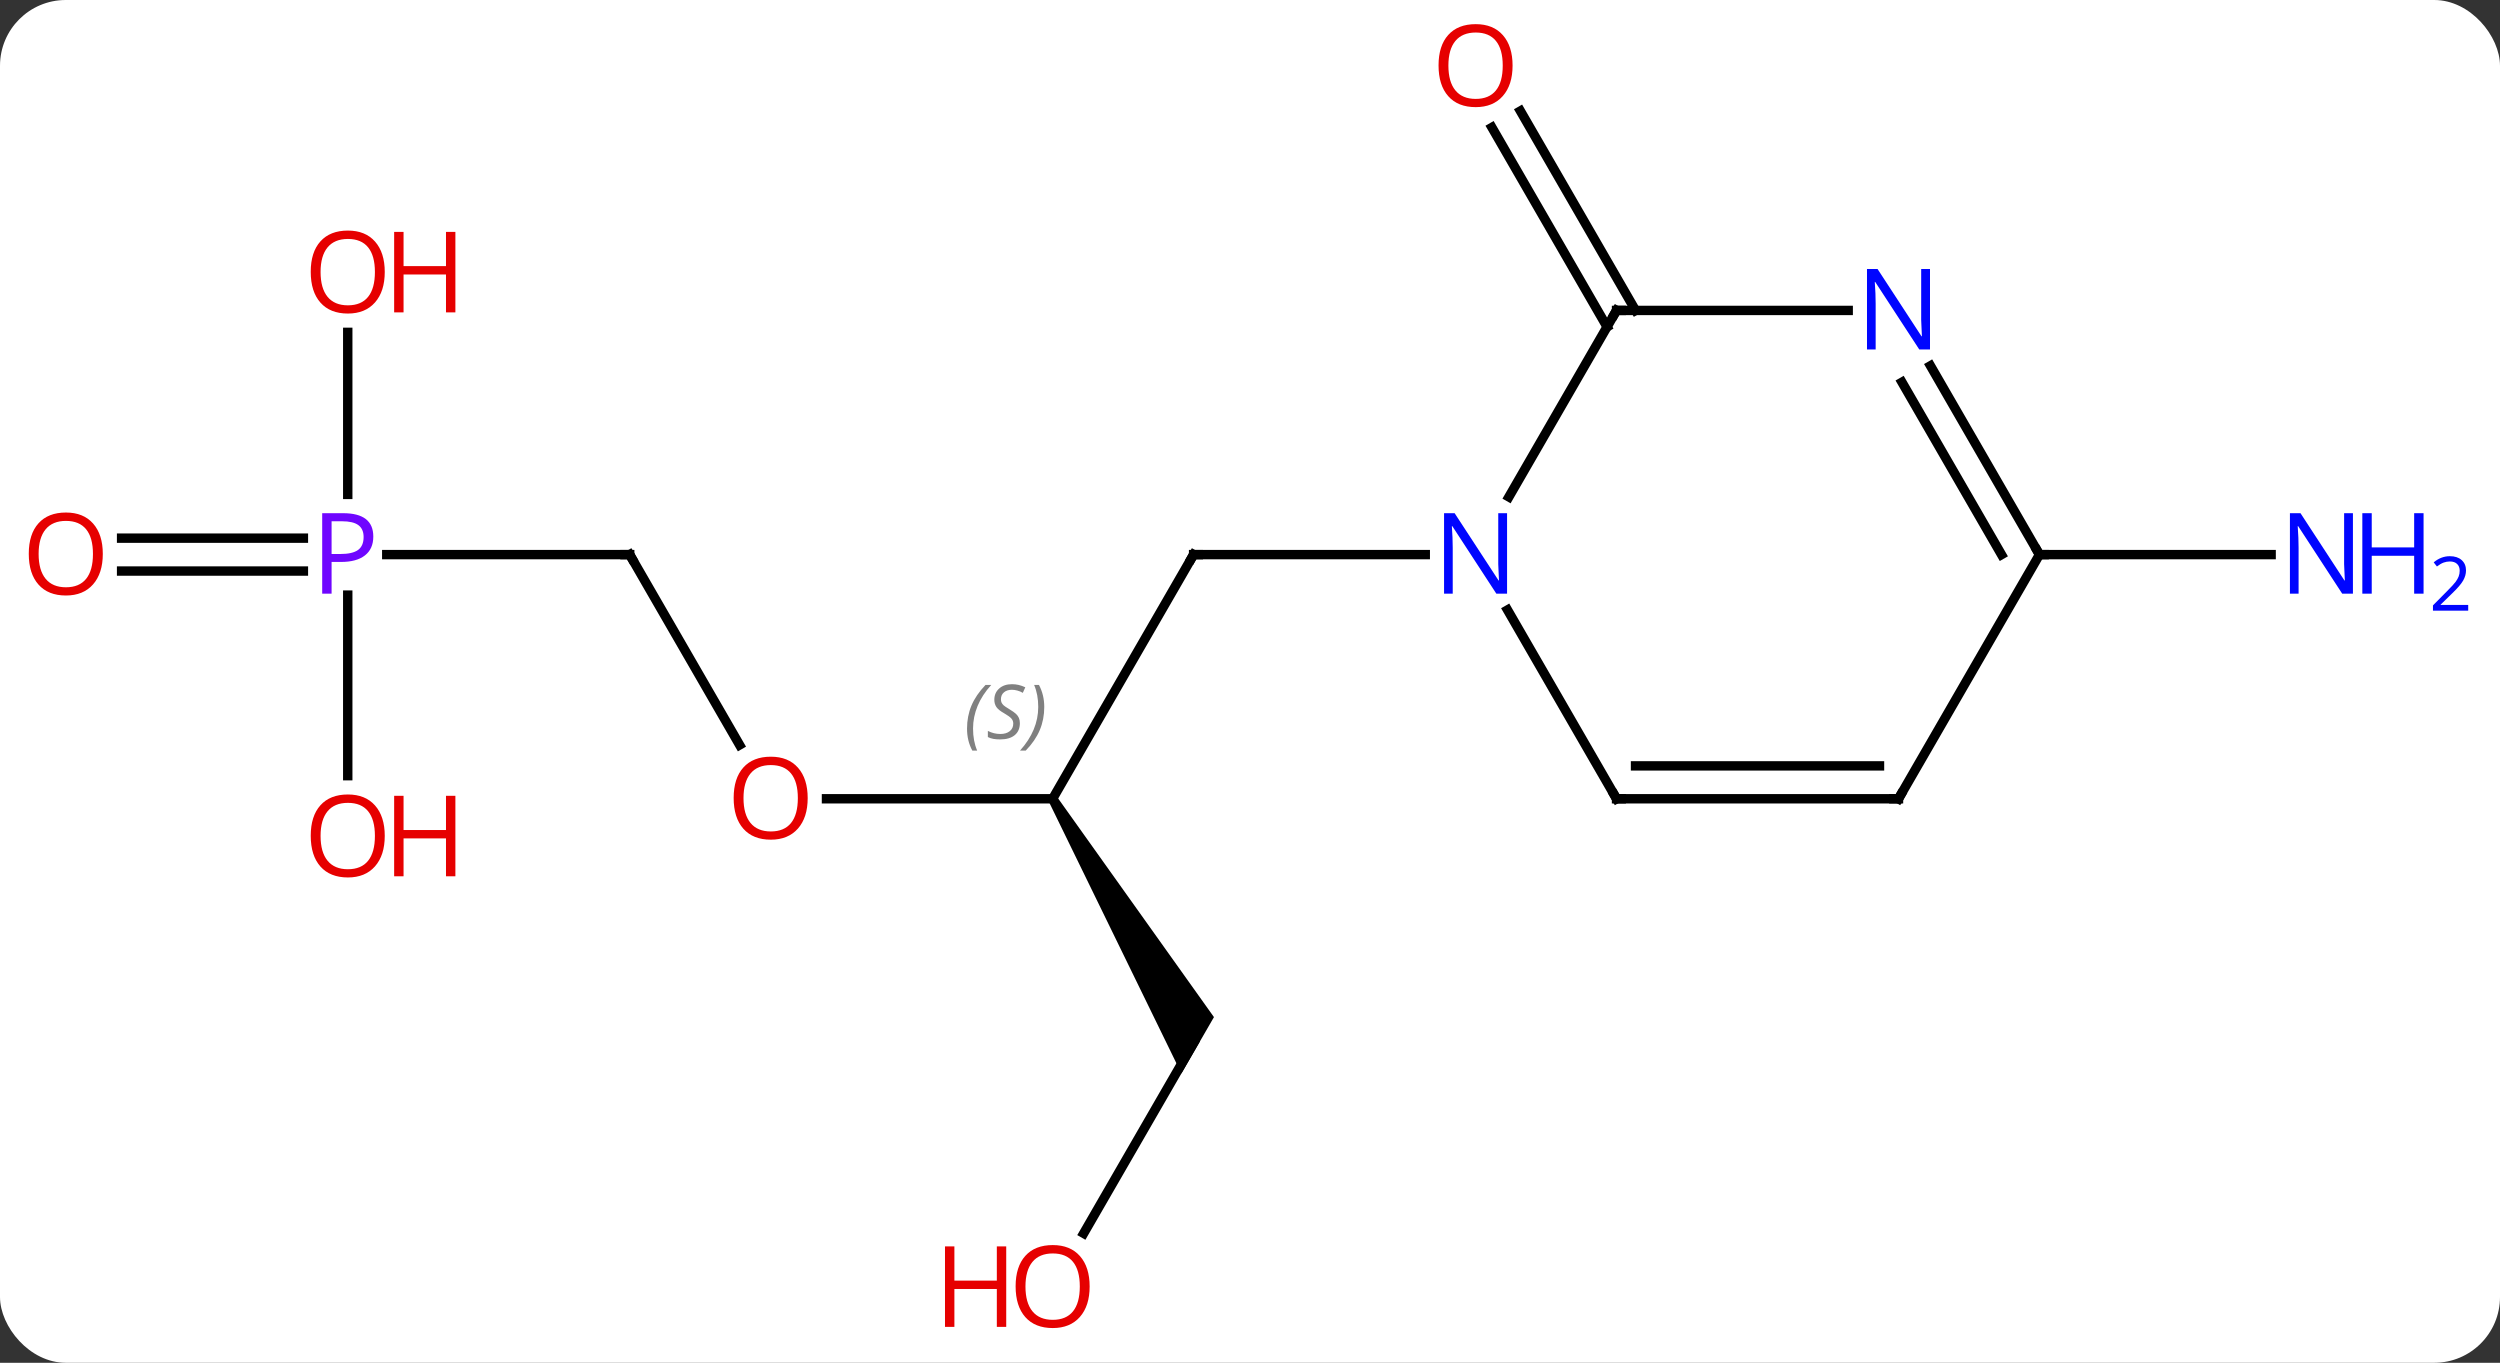 <svg width="266" viewBox="0 0 266 145" style="fill-opacity:1; color-rendering:auto; color-interpolation:auto; text-rendering:auto; stroke:black; stroke-linecap:square; stroke-miterlimit:10; shape-rendering:auto; stroke-opacity:1; fill:black; stroke-dasharray:none; font-weight:normal; stroke-width:1; font-family:'Open Sans'; font-style:normal; stroke-linejoin:miter; font-size:12; stroke-dashoffset:0; image-rendering:auto;" height="145" class="cas-substance-image" xmlns:xlink="http://www.w3.org/1999/xlink" xmlns="http://www.w3.org/2000/svg"><rect x="0" y="0" width="266" height="145" fill="#333333" stroke="none"/><svg class="cas-substance-single-component"><rect y="0" x="0" width="266" stroke="none" ry="7" rx="7" height="145" fill="white" class="cas-substance-group"/><svg y="0" x="0" width="266" viewBox="0 0 266 145" style="fill:black;" height="145" class="cas-substance-single-component-image"><svg><g><g transform="translate(127,72)" style="text-rendering:geometricPrecision; color-rendering:optimizeQuality; color-interpolation:linearRGB; stroke-linecap:butt; image-rendering:optimizeQuality;"><line y2="12.99" y1="-12.99" x2="-15" x1="0" style="fill:none;"/><line y2="-12.99" y1="-12.99" x2="24.648" x1="0" style="fill:none;"/><line y2="12.99" y1="12.99" x2="-39.062" x1="-15" style="fill:none;"/><path style="stroke:none;" d="M-15.433 13.24 L-14.567 12.74 L2.165 36.22 L-1.299 42.22 Z"/><line y2="-12.99" y1="7.262" x2="-60" x1="-48.307" style="fill:none;"/><line y2="59.231" y1="38.97" x2="-11.697" x1="0" style="fill:none;"/><line y2="-12.99" y1="-12.99" x2="-85.849" x1="-60" style="fill:none;"/><line y2="-14.74" y1="-14.74" x2="-114.062" x1="-94.719" style="fill:none;"/><line y2="-11.24" y1="-11.24" x2="-114.062" x1="-94.719" style="fill:none;"/><line y2="-36.638" y1="-19.396" x2="-90" x1="-90" style="fill:none;"/><line y2="10.533" y1="-8.68" x2="-90" x1="-90" style="fill:none;"/><line y2="-37.22" y1="-58.442" x2="43.99" x1="31.738" style="fill:none;"/><line y2="-38.97" y1="-60.192" x2="47.021" x1="34.769" style="fill:none;"/><line y2="-12.99" y1="-12.99" x2="90" x1="114.648" style="fill:none;"/><line y2="-38.97" y1="-19.128" x2="45" x1="33.544" style="fill:none;"/><line y2="12.99" y1="-7.102" x2="45" x1="33.4" style="fill:none;"/><line y2="-38.97" y1="-38.97" x2="69.648" x1="45" style="fill:none;"/><line y2="12.99" y1="12.99" x2="75" x1="45" style="fill:none;"/><line y2="9.49" y1="9.49" x2="72.979" x1="47.021" style="fill:none;"/><line y2="-12.99" y1="-33.082" x2="90" x1="78.4" style="fill:none;"/><line y2="-12.99" y1="-31.332" x2="85.959" x1="75.369" style="fill:none;"/><line y2="-12.99" y1="12.99" x2="90" x1="75" style="fill:none;"/><path style="fill:none; stroke-miterlimit:5;" d="M-0.25 -12.557 L0 -12.99 L0.5 -12.99"/></g><g transform="translate(127,72)" style="stroke-linecap:butt; font-size:8.4px; fill:gray; text-rendering:geometricPrecision; image-rendering:optimizeQuality; color-rendering:optimizeQuality; font-family:'Open Sans'; font-style:italic; stroke:gray; color-interpolation:linearRGB; stroke-miterlimit:5;"><path style="stroke:none;" d="M-24.108 5.533 Q-24.108 4.205 -23.64 3.08 Q-23.171 1.955 -22.14 0.876 L-21.53 0.876 Q-22.499 1.939 -22.983 3.111 Q-23.468 4.283 -23.468 5.517 Q-23.468 6.845 -23.03 7.861 L-23.546 7.861 Q-24.108 6.83 -24.108 5.533 ZM-18.486 4.939 Q-18.486 5.767 -19.033 6.22 Q-19.579 6.673 -20.579 6.673 Q-20.986 6.673 -21.298 6.619 Q-21.611 6.564 -21.892 6.423 L-21.892 5.767 Q-21.267 6.095 -20.564 6.095 Q-19.939 6.095 -19.564 5.798 Q-19.189 5.502 -19.189 4.986 Q-19.189 4.673 -19.392 4.447 Q-19.595 4.22 -20.158 3.892 Q-20.751 3.564 -20.978 3.236 Q-21.204 2.908 -21.204 2.455 Q-21.204 1.72 -20.689 1.259 Q-20.173 0.798 -19.329 0.798 Q-18.954 0.798 -18.619 0.876 Q-18.283 0.955 -17.908 1.127 L-18.173 1.72 Q-18.423 1.564 -18.744 1.478 Q-19.064 1.392 -19.329 1.392 Q-19.861 1.392 -20.181 1.666 Q-20.501 1.939 -20.501 2.408 Q-20.501 2.611 -20.431 2.759 Q-20.361 2.908 -20.22 3.041 Q-20.079 3.173 -19.658 3.423 Q-19.095 3.767 -18.892 3.962 Q-18.689 4.158 -18.587 4.392 Q-18.486 4.627 -18.486 4.939 ZM-15.891 3.22 Q-15.891 4.548 -16.368 5.681 Q-16.844 6.814 -17.86 7.861 L-18.469 7.861 Q-16.532 5.705 -16.532 3.22 Q-16.532 1.892 -16.969 0.876 L-16.454 0.876 Q-15.891 1.939 -15.891 3.22 Z"/></g><g transform="translate(127,72)" style="stroke-linecap:butt; fill:rgb(230,0,0); text-rendering:geometricPrecision; color-rendering:optimizeQuality; image-rendering:optimizeQuality; font-family:'Open Sans'; stroke:rgb(230,0,0); color-interpolation:linearRGB; stroke-miterlimit:5;"><path style="stroke:none;" d="M-41.062 12.92 Q-41.062 14.982 -42.102 16.162 Q-43.141 17.342 -44.984 17.342 Q-46.875 17.342 -47.906 16.177 Q-48.938 15.013 -48.938 12.904 Q-48.938 10.81 -47.906 9.662 Q-46.875 8.513 -44.984 8.513 Q-43.125 8.513 -42.094 9.685 Q-41.062 10.857 -41.062 12.92 ZM-47.891 12.92 Q-47.891 14.654 -47.148 15.56 Q-46.406 16.467 -44.984 16.467 Q-43.562 16.467 -42.836 15.568 Q-42.109 14.67 -42.109 12.92 Q-42.109 11.185 -42.836 10.295 Q-43.562 9.404 -44.984 9.404 Q-46.406 9.404 -47.148 10.303 Q-47.891 11.201 -47.891 12.92 Z"/><path style="fill:none; stroke:black;" d="M-59.75 -12.557 L-60 -12.99 L-60.5 -12.99"/><path style="stroke:none;" d="M-11.062 64.883 Q-11.062 66.945 -12.102 68.125 Q-13.141 69.305 -14.984 69.305 Q-16.875 69.305 -17.906 68.141 Q-18.938 66.976 -18.938 64.867 Q-18.938 62.773 -17.906 61.625 Q-16.875 60.476 -14.984 60.476 Q-13.125 60.476 -12.094 61.648 Q-11.062 62.82 -11.062 64.883 ZM-17.891 64.883 Q-17.891 66.617 -17.148 67.523 Q-16.406 68.43 -14.984 68.43 Q-13.562 68.43 -12.836 67.531 Q-12.109 66.633 -12.109 64.883 Q-12.109 63.148 -12.836 62.258 Q-13.562 61.367 -14.984 61.367 Q-16.406 61.367 -17.148 62.266 Q-17.891 63.164 -17.891 64.883 Z"/><path style="stroke:none;" d="M-19.938 69.18 L-20.938 69.18 L-20.938 65.148 L-25.453 65.148 L-25.453 69.18 L-26.453 69.18 L-26.453 60.617 L-25.453 60.617 L-25.453 64.258 L-20.938 64.258 L-20.938 60.617 L-19.938 60.617 L-19.938 69.18 Z"/><path style="fill:rgb(111,5,255); stroke:none;" d="M-87.281 -14.912 Q-87.281 -13.599 -88.172 -12.904 Q-89.062 -12.209 -90.703 -12.209 L-91.719 -12.209 L-91.719 -8.834 L-92.719 -8.834 L-92.719 -17.396 L-90.484 -17.396 Q-87.281 -17.396 -87.281 -14.912 ZM-91.719 -13.053 L-90.812 -13.053 Q-89.5 -13.053 -88.906 -13.482 Q-88.312 -13.912 -88.312 -14.865 Q-88.312 -15.709 -88.867 -16.123 Q-89.422 -16.537 -90.609 -16.537 L-91.719 -16.537 L-91.719 -13.053 Z"/><path style="stroke:none;" d="M-116.062 -13.06 Q-116.062 -10.998 -117.102 -9.818 Q-118.141 -8.638 -119.984 -8.638 Q-121.875 -8.638 -122.906 -9.803 Q-123.938 -10.967 -123.938 -13.076 Q-123.938 -15.17 -122.906 -16.318 Q-121.875 -17.467 -119.984 -17.467 Q-118.125 -17.467 -117.094 -16.295 Q-116.062 -15.123 -116.062 -13.06 ZM-122.891 -13.06 Q-122.891 -11.326 -122.148 -10.42 Q-121.406 -9.513 -119.984 -9.513 Q-118.562 -9.513 -117.836 -10.412 Q-117.109 -11.31 -117.109 -13.06 Q-117.109 -14.795 -117.836 -15.685 Q-118.562 -16.576 -119.984 -16.576 Q-121.406 -16.576 -122.148 -15.678 Q-122.891 -14.779 -122.891 -13.06 Z"/><path style="stroke:none;" d="M-86.062 -43.06 Q-86.062 -40.998 -87.102 -39.818 Q-88.141 -38.638 -89.984 -38.638 Q-91.875 -38.638 -92.906 -39.803 Q-93.938 -40.967 -93.938 -43.076 Q-93.938 -45.17 -92.906 -46.318 Q-91.875 -47.467 -89.984 -47.467 Q-88.125 -47.467 -87.094 -46.295 Q-86.062 -45.123 -86.062 -43.06 ZM-92.891 -43.06 Q-92.891 -41.326 -92.148 -40.42 Q-91.406 -39.513 -89.984 -39.513 Q-88.562 -39.513 -87.836 -40.412 Q-87.109 -41.31 -87.109 -43.06 Q-87.109 -44.795 -87.836 -45.685 Q-88.562 -46.576 -89.984 -46.576 Q-91.406 -46.576 -92.148 -45.678 Q-92.891 -44.779 -92.891 -43.06 Z"/><path style="stroke:none;" d="M-78.547 -38.763 L-79.547 -38.763 L-79.547 -42.795 L-84.062 -42.795 L-84.062 -38.763 L-85.062 -38.763 L-85.062 -47.326 L-84.062 -47.326 L-84.062 -43.685 L-79.547 -43.685 L-79.547 -47.326 L-78.547 -47.326 L-78.547 -38.763 Z"/><path style="stroke:none;" d="M-86.062 16.94 Q-86.062 19.002 -87.102 20.182 Q-88.141 21.362 -89.984 21.362 Q-91.875 21.362 -92.906 20.198 Q-93.938 19.033 -93.938 16.924 Q-93.938 14.83 -92.906 13.682 Q-91.875 12.533 -89.984 12.533 Q-88.125 12.533 -87.094 13.705 Q-86.062 14.877 -86.062 16.94 ZM-92.891 16.94 Q-92.891 18.674 -92.148 19.58 Q-91.406 20.487 -89.984 20.487 Q-88.562 20.487 -87.836 19.588 Q-87.109 18.69 -87.109 16.94 Q-87.109 15.205 -87.836 14.315 Q-88.562 13.424 -89.984 13.424 Q-91.406 13.424 -92.148 14.322 Q-92.891 15.221 -92.891 16.94 Z"/><path style="stroke:none;" d="M-78.547 21.237 L-79.547 21.237 L-79.547 17.205 L-84.062 17.205 L-84.062 21.237 L-85.062 21.237 L-85.062 12.674 L-84.062 12.674 L-84.062 16.315 L-79.547 16.315 L-79.547 12.674 L-78.547 12.674 L-78.547 21.237 Z"/><path style="stroke:none;" d="M33.938 -65.023 Q33.938 -62.961 32.898 -61.781 Q31.859 -60.601 30.016 -60.601 Q28.125 -60.601 27.094 -61.766 Q26.062 -62.93 26.062 -65.039 Q26.062 -67.133 27.094 -68.281 Q28.125 -69.43 30.016 -69.43 Q31.875 -69.43 32.906 -68.258 Q33.938 -67.086 33.938 -65.023 ZM27.109 -65.023 Q27.109 -63.289 27.852 -62.383 Q28.594 -61.476 30.016 -61.476 Q31.438 -61.476 32.164 -62.375 Q32.891 -63.273 32.891 -65.023 Q32.891 -66.758 32.164 -67.648 Q31.438 -68.539 30.016 -68.539 Q28.594 -68.539 27.852 -67.641 Q27.109 -66.742 27.109 -65.023 Z"/><path style="fill:rgb(0,5,255); stroke:none;" d="M123.352 -8.834 L122.211 -8.834 L117.523 -16.021 L117.477 -16.021 Q117.57 -14.756 117.57 -13.709 L117.57 -8.834 L116.648 -8.834 L116.648 -17.396 L117.773 -17.396 L122.445 -10.24 L122.492 -10.24 Q122.492 -10.396 122.445 -11.256 Q122.398 -12.115 122.414 -12.49 L122.414 -17.396 L123.352 -17.396 L123.352 -8.834 Z"/><path style="fill:rgb(0,5,255); stroke:none;" d="M130.867 -8.834 L129.867 -8.834 L129.867 -12.865 L125.352 -12.865 L125.352 -8.834 L124.352 -8.834 L124.352 -17.396 L125.352 -17.396 L125.352 -13.756 L129.867 -13.756 L129.867 -17.396 L130.867 -17.396 L130.867 -8.834 Z"/><path style="fill:rgb(0,5,255); stroke:none;" d="M135.617 -7.024 L131.867 -7.024 L131.867 -7.587 L133.367 -9.102 Q134.055 -9.79 134.273 -10.087 Q134.492 -10.384 134.602 -10.665 Q134.711 -10.946 134.711 -11.274 Q134.711 -11.727 134.438 -11.993 Q134.164 -12.259 133.664 -12.259 Q133.32 -12.259 133 -12.142 Q132.68 -12.024 132.289 -11.727 L131.945 -12.165 Q132.727 -12.821 133.664 -12.821 Q134.461 -12.821 134.922 -12.407 Q135.383 -11.993 135.383 -11.306 Q135.383 -10.759 135.078 -10.227 Q134.773 -9.696 133.93 -8.884 L132.68 -7.665 L132.68 -7.634 L135.617 -7.634 L135.617 -7.024 Z"/><path style="fill:rgb(0,5,255); stroke:none;" d="M33.352 -8.834 L32.211 -8.834 L27.523 -16.021 L27.477 -16.021 Q27.57 -14.756 27.57 -13.709 L27.57 -8.834 L26.648 -8.834 L26.648 -17.396 L27.773 -17.396 L32.445 -10.24 L32.492 -10.24 Q32.492 -10.396 32.445 -11.256 Q32.398 -12.115 32.414 -12.49 L32.414 -17.396 L33.352 -17.396 L33.352 -8.834 Z"/><path style="fill:none; stroke:black;" d="M44.75 -38.537 L45 -38.97 L45.5 -38.97"/><path style="fill:none; stroke:black;" d="M44.75 12.557 L45 12.99 L45.5 12.99"/><path style="fill:rgb(0,5,255); stroke:none;" d="M78.352 -34.814 L77.211 -34.814 L72.523 -42.001 L72.477 -42.001 Q72.57 -40.736 72.57 -39.689 L72.57 -34.814 L71.648 -34.814 L71.648 -43.376 L72.773 -43.376 L77.445 -36.22 L77.492 -36.22 Q77.492 -36.376 77.445 -37.236 Q77.398 -38.095 77.414 -38.47 L77.414 -43.376 L78.352 -43.376 L78.352 -34.814 Z"/><path style="fill:none; stroke:black;" d="M74.5 12.99 L75 12.99 L75.25 12.557"/><path style="fill:none; stroke:black;" d="M89.75 -13.423 L90 -12.99 L90.5 -12.99"/></g></g></svg></svg></svg></svg>